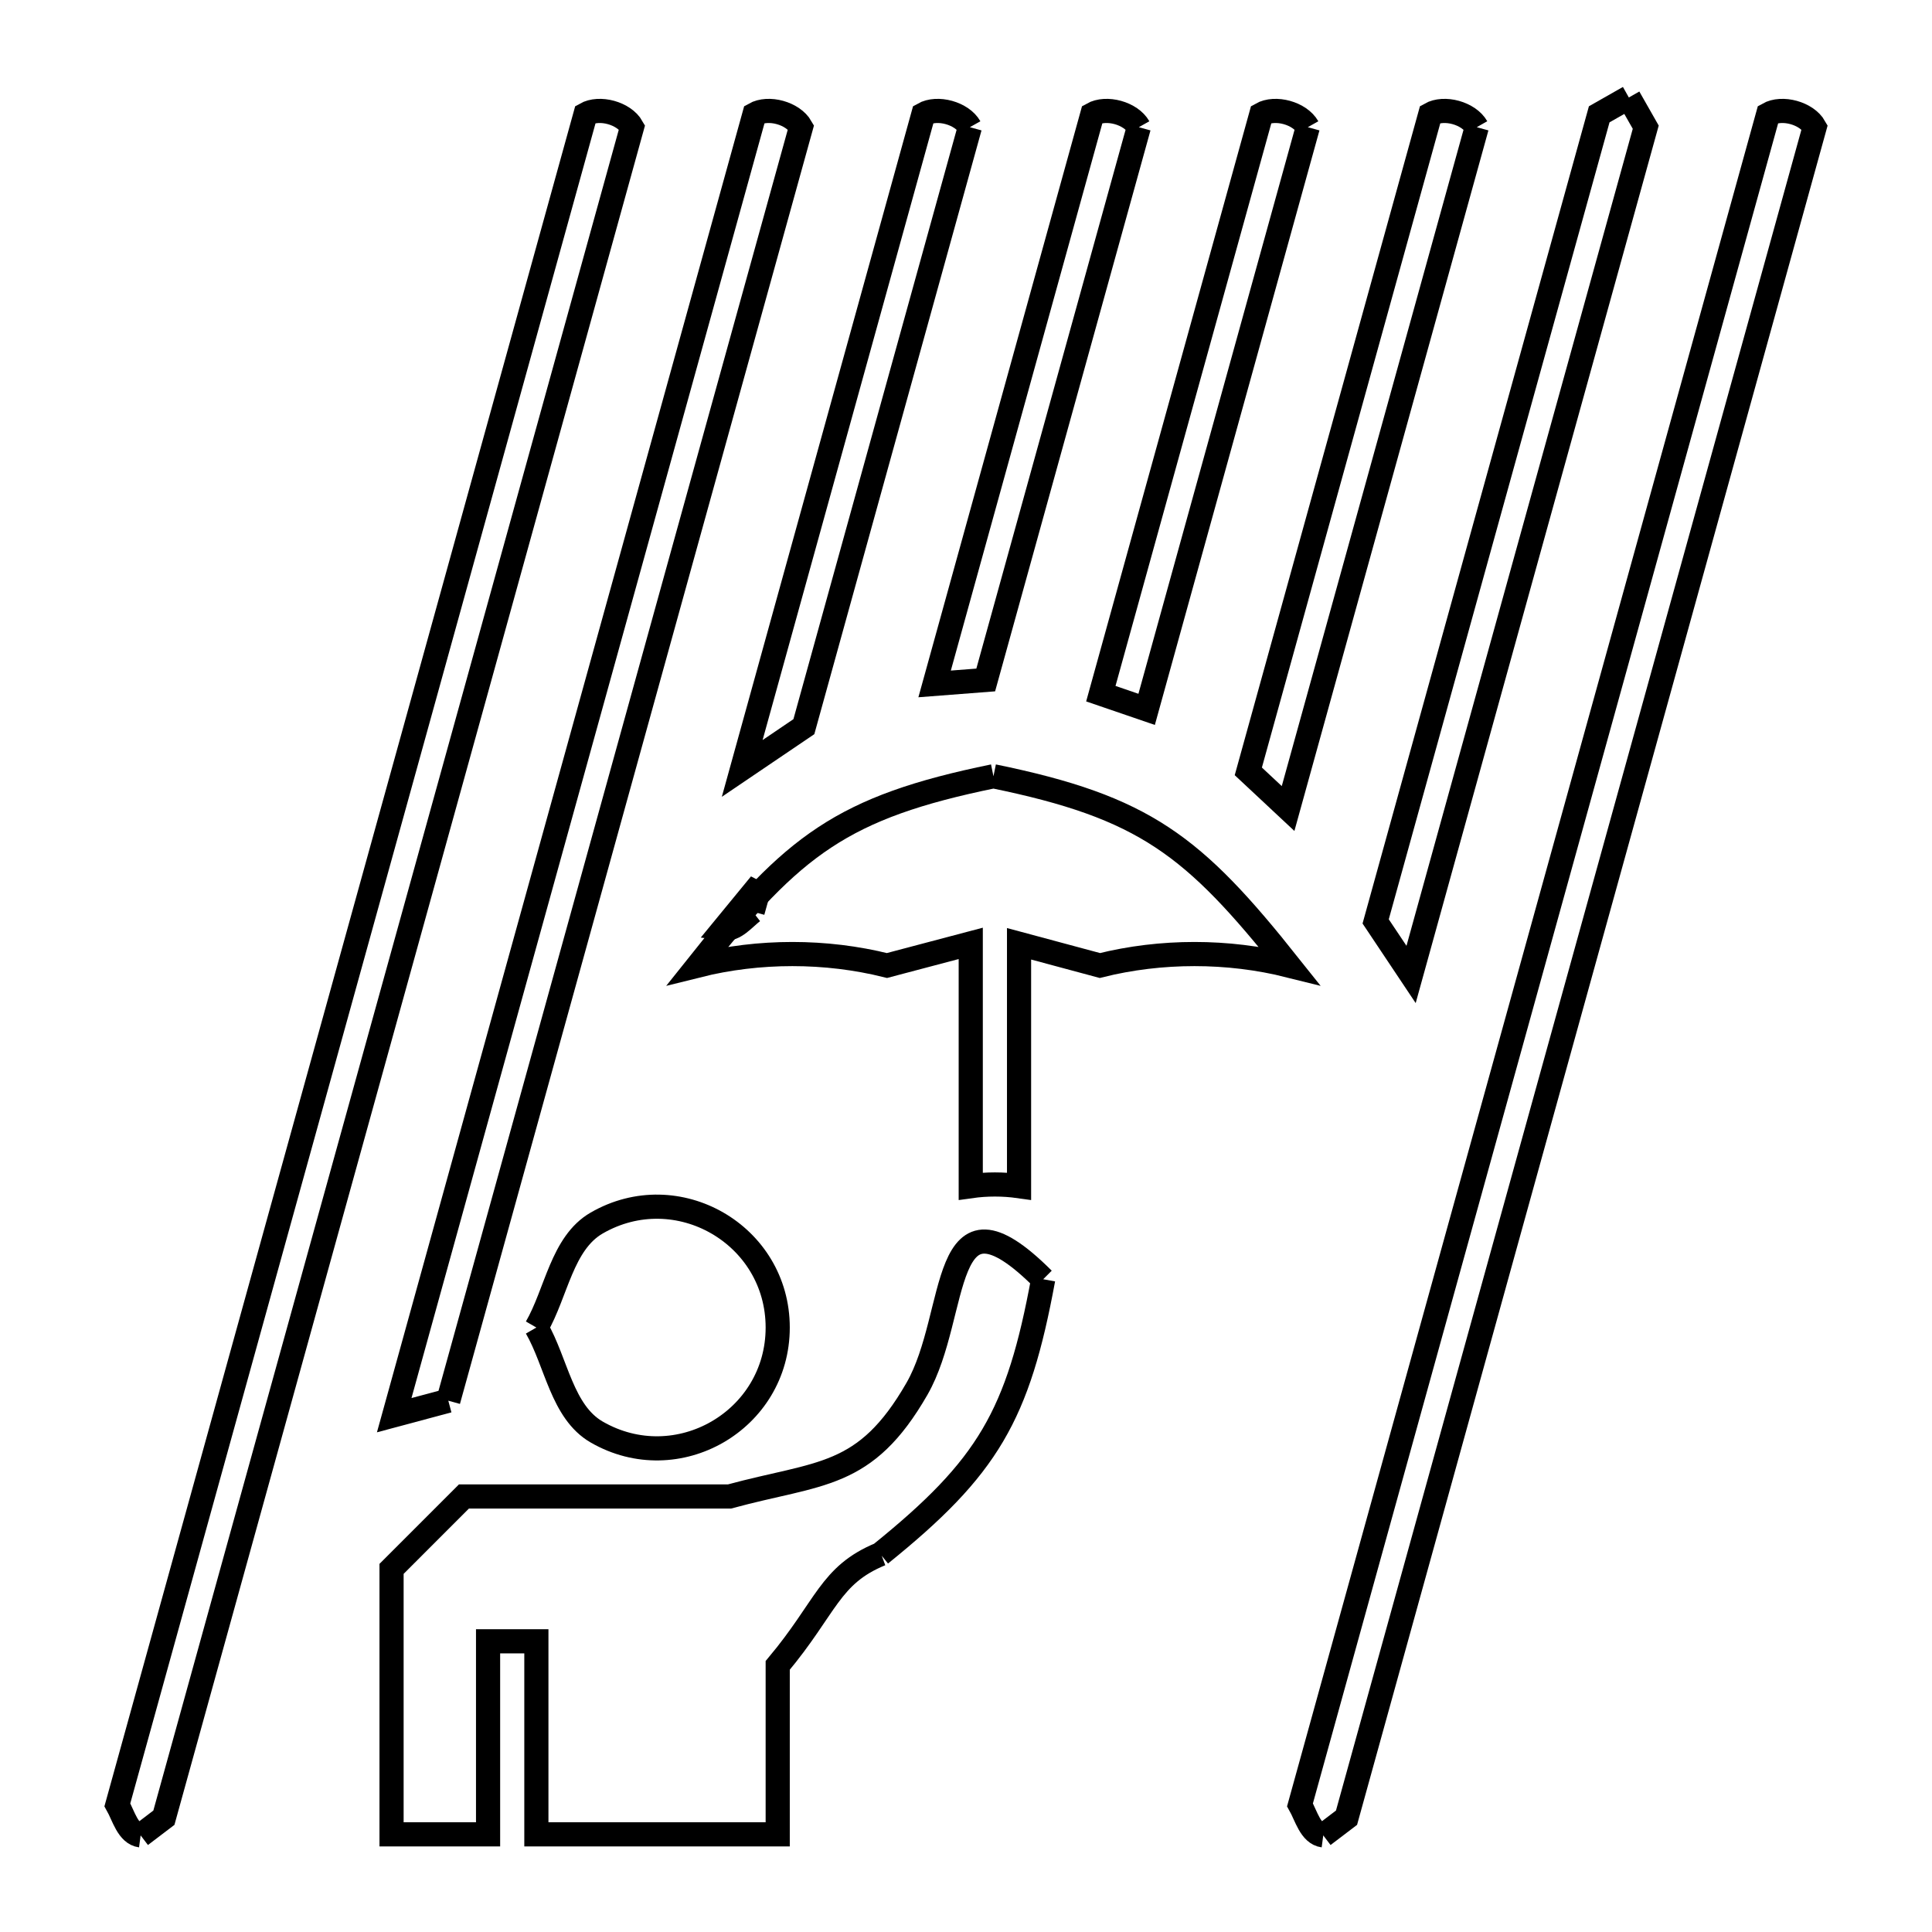 <svg xmlns="http://www.w3.org/2000/svg" viewBox="0.0 0.0 24.0 24.0" height="200px" width="200px"><path fill="none" stroke="black" stroke-width=".3" stroke-opacity="1.0"  filling="0" d="M20.234 1.211 L20.234 1.211 C20.304 1.334 20.374 1.457 20.444 1.58 L18.986 6.843 L17.529 12.105 L17.089 11.446 L18.477 6.433 L19.866 1.42 C19.989 1.35 20.111 1.28 20.234 1.211 L20.234 1.211"></path>
<path fill="none" stroke="black" stroke-width=".3" stroke-opacity="1.0"  filling="0" d="M12.048 1.58 L11.017 5.303 L9.986 9.027 C9.731 9.2 9.476 9.373 9.22 9.546 L10.345 5.483 L11.47 1.42 C11.644 1.321 11.95 1.406 12.048 1.58 L12.048 1.58"></path>
<path fill="none" stroke="black" stroke-width=".3" stroke-opacity="1.0"  filling="0" d="M14.147 1.58 L12.245 8.447 C12.034 8.464 11.822 8.48 11.61 8.496 L13.569 1.42 C13.743 1.321 14.049 1.406 14.147 1.58 L14.147 1.58"></path>
<path fill="none" stroke="black" stroke-width=".3" stroke-opacity="1.0"  filling="0" d="M16.246 1.58 L15.245 5.196 L14.244 8.812 C14.054 8.747 13.865 8.682 13.675 8.617 L15.668 1.42 C15.842 1.321 16.148 1.406 16.246 1.58 L16.246 1.58"></path>
<path fill="none" stroke="black" stroke-width=".3" stroke-opacity="1.0"  filling="0" d="M18.345 1.58 L17.173 5.812 L16.001 10.044 C15.836 9.89 15.672 9.736 15.507 9.582 L16.637 5.501 L17.767 1.42 C17.941 1.321 18.246 1.406 18.345 1.58 L18.345 1.58"></path>
<path fill="none" stroke="black" stroke-width=".3" stroke-opacity="1.0"  filling="0" d="M12.341 9.643 L12.341 9.643 C14.22 10.028 14.825 10.5 16.013 11.994 L16.013 11.994 C15.253 11.804 14.423 11.804 13.663 11.994 L13.663 11.994 C13.328 11.904 12.994 11.814 12.659 11.724 L12.659 14.735 C12.461 14.707 12.257 14.707 12.059 14.735 L12.059 11.719 C11.712 11.811 11.365 11.902 11.018 11.994 L11.018 11.994 C10.258 11.804 9.428 11.804 8.668 11.994 L8.668 11.994 C9.855 10.5 10.461 10.028 12.341 9.643 L12.341 9.643"></path>
<path fill="none" stroke="black" stroke-width=".3" stroke-opacity="1.0"  filling="0" d="M9.35 11.324 L9.35 11.324 C9.24 11.409 9.128 11.554 8.991 11.535 L8.991 11.535 C9.142 11.351 9.293 11.167 9.445 10.982 L9.35 11.324"></path>
<path fill="none" stroke="black" stroke-width=".3" stroke-opacity="1.0"  filling="0" d="M12.959 15.891 L12.959 15.891 C12.647 17.584 12.276 18.226 10.937 19.306 L10.94 19.305 C10.304 19.567 10.27 19.961 9.661 20.688 L9.661 22.787 L6.663 22.787 L6.663 20.389 L6.063 20.389 L6.063 22.787 L4.864 22.787 L4.864 19.489 C5.163 19.189 5.463 18.89 5.763 18.59 L9.061 18.59 C10.187 18.284 10.746 18.375 11.391 17.252 C11.924 16.323 11.655 14.588 12.959 15.891 L12.959 15.891"></path>
<path fill="none" stroke="black" stroke-width=".3" stroke-opacity="1.0"  filling="0" d="M6.663 16.491 L6.663 16.491 C6.913 16.058 6.98 15.443 7.412 15.193 C8.412 14.616 9.661 15.337 9.661 16.491 C9.661 17.645 8.412 18.366 7.412 17.789 C6.98 17.539 6.913 16.924 6.663 16.491 L6.663 16.491"></path>
<path fill="none" stroke="black" stroke-width=".3" stroke-opacity="1.0"  filling="0" d="M5.569 17.4 L5.569 17.4 C5.345 17.46 5.121 17.52 4.897 17.58 L6.388 12.193 L7.88 6.807 L9.372 1.42 C9.546 1.321 9.851 1.406 9.95 1.58 L8.489 6.853 L7.029 12.127 L5.569 17.4"></path>
<path fill="none" stroke="black" stroke-width=".3" stroke-opacity="1.0"  filling="0" d="M1.747 22.8 L1.747 22.8 C1.589 22.779 1.536 22.559 1.458 22.42 L3.396 15.42 L5.335 8.42 L7.273 1.42 C7.447 1.321 7.753 1.406 7.851 1.58 L5.913 8.58 L3.974 15.58 L2.036 22.58 C1.939 22.653 1.843 22.727 1.747 22.8 L1.747 22.8"></path>
<path fill="none" stroke="black" stroke-width=".3" stroke-opacity="1.0"  filling="0" d="M16.438 22.8 L16.438 22.8 C16.28 22.779 16.227 22.559 16.149 22.42 L18.087 15.42 L20.026 8.42 L21.964 1.42 C22.138 1.321 22.444 1.406 22.542 1.58 L20.604 8.58 L18.665 15.58 L16.727 22.58 C16.63 22.653 16.534 22.727 16.438 22.8 L16.438 22.8"></path></svg>
